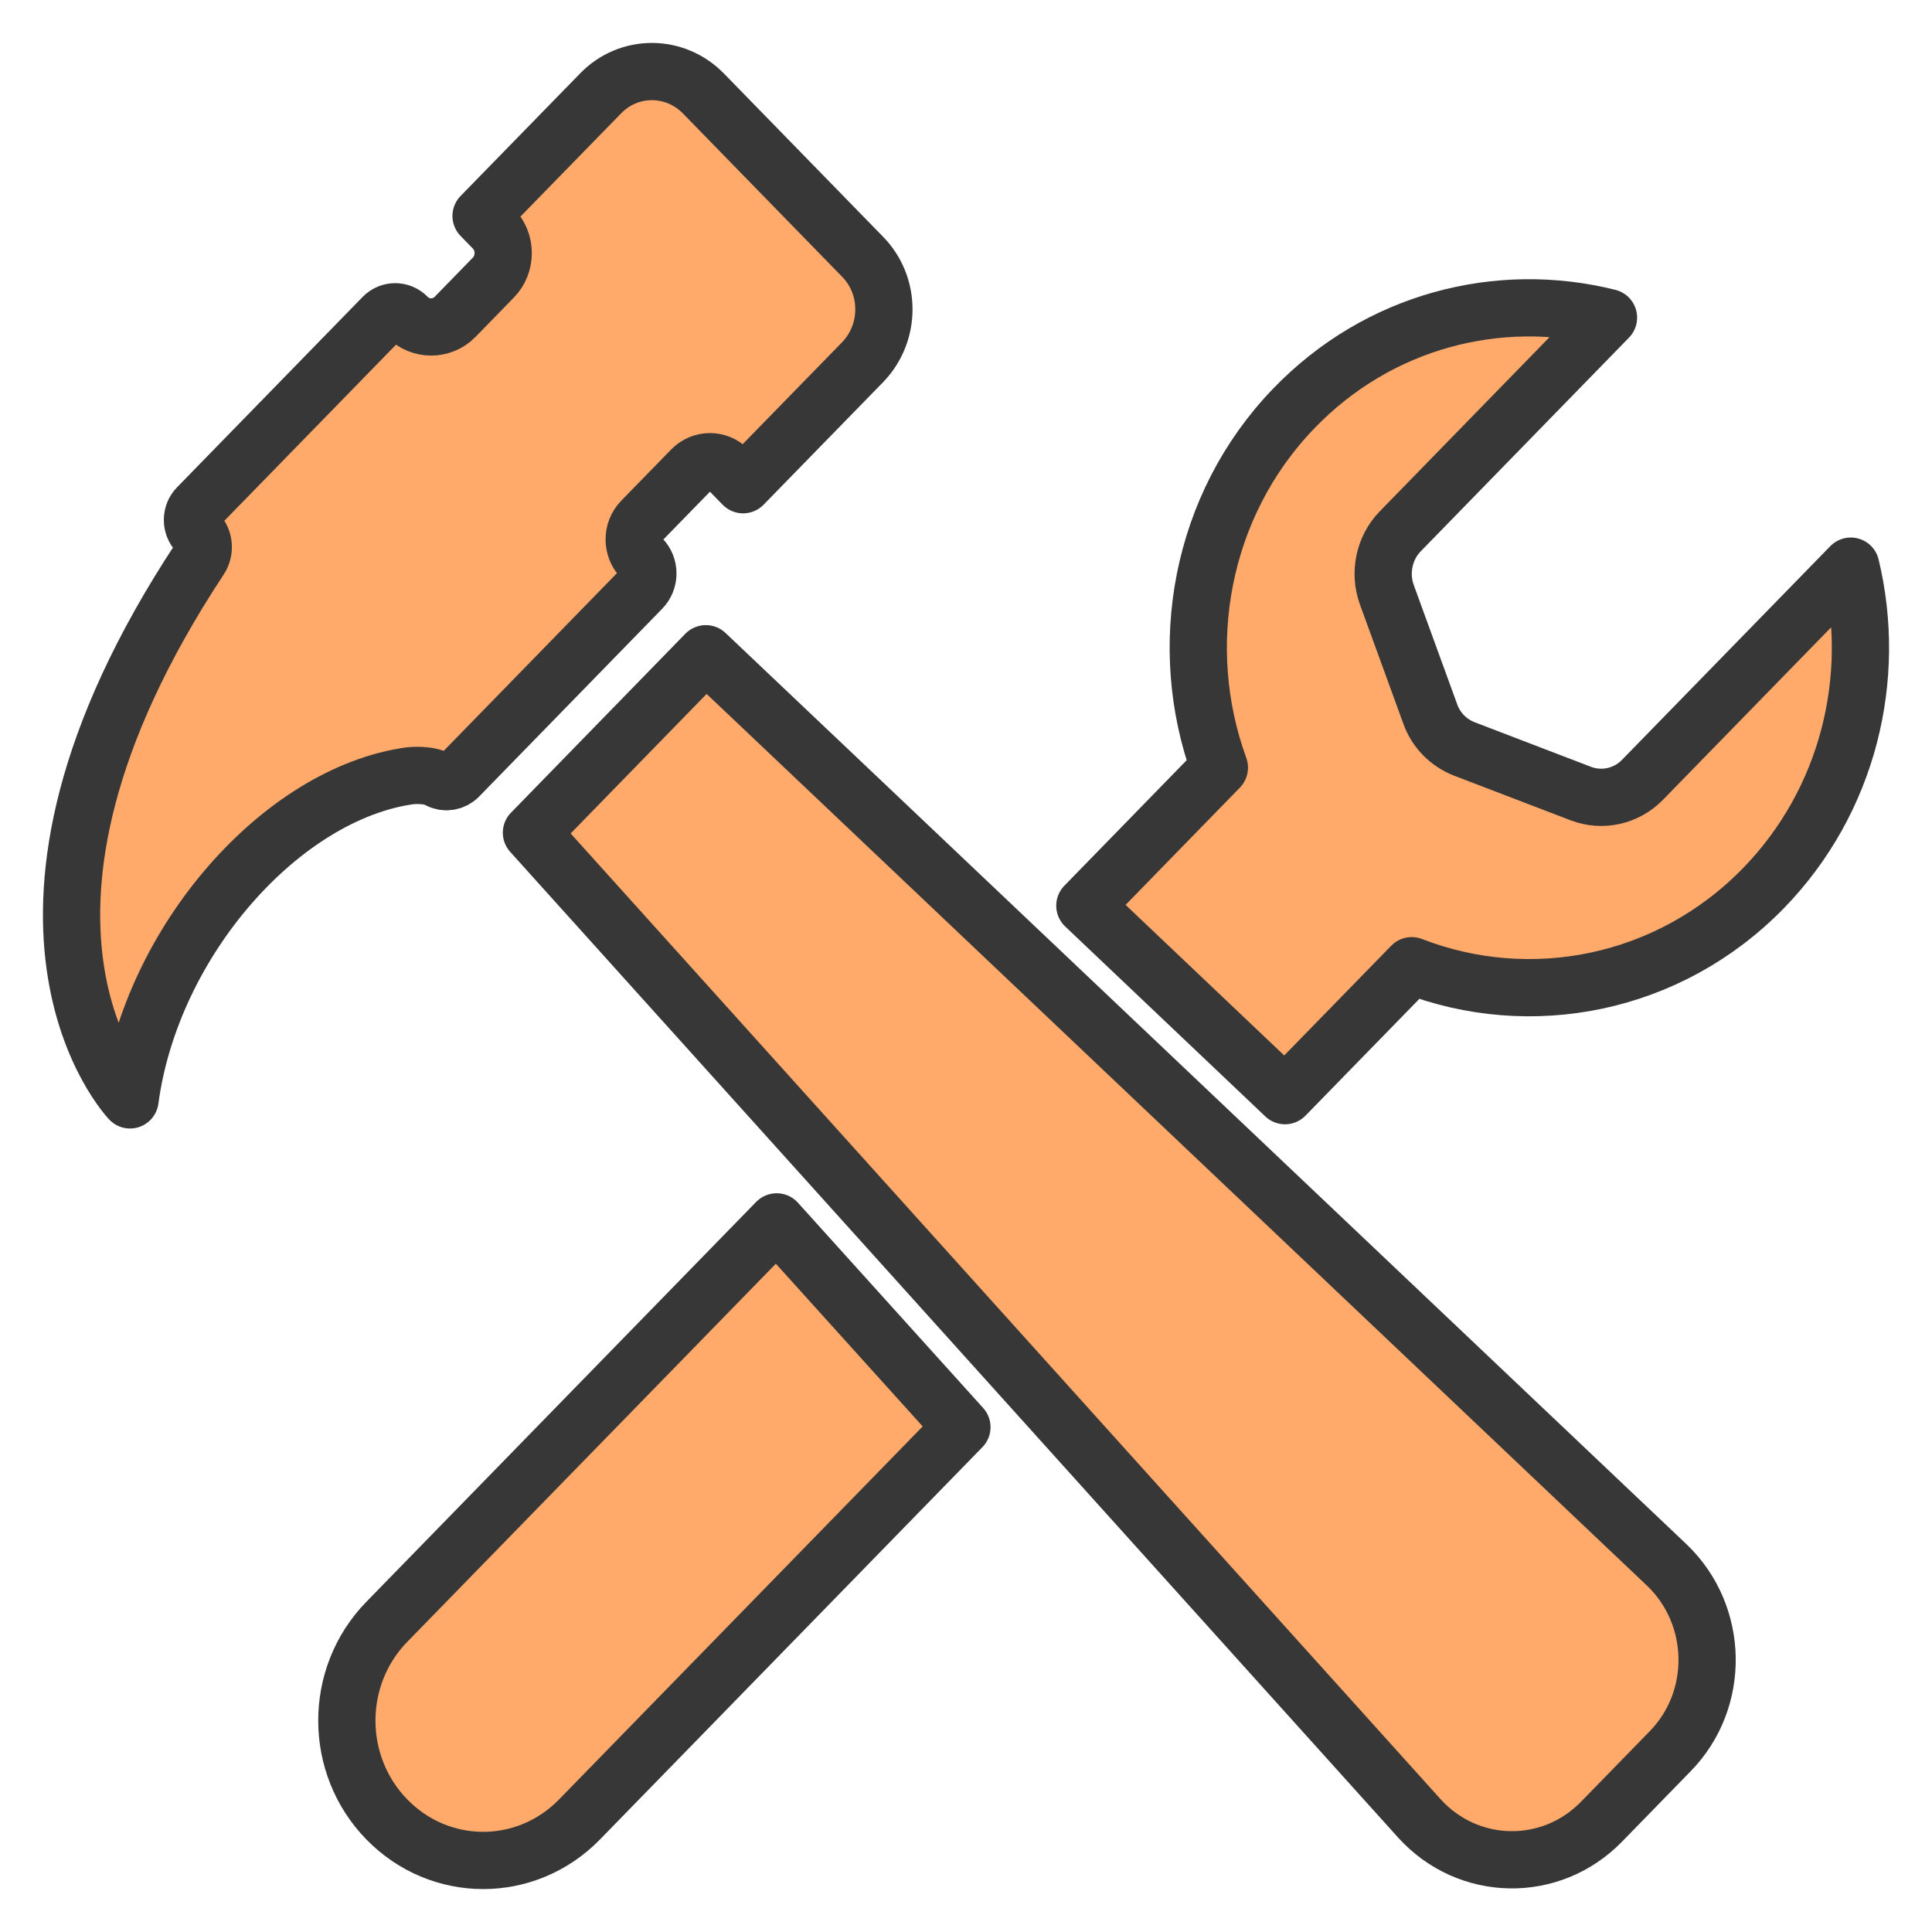 <svg width="27" height="27" viewBox="0 0 27 27" fill="none" xmlns="http://www.w3.org/2000/svg">
<path d="M5.927 10.841C5.994 10.846 6.062 10.862 6.124 10.894C6.218 10.947 6.333 10.931 6.411 10.851L8.968 8.228C9.083 8.11 9.083 7.918 8.968 7.8C8.828 7.656 8.828 7.421 8.968 7.277L9.666 6.561C9.807 6.416 10.036 6.416 10.177 6.561L10.385 6.774L12.052 5.065C12.453 4.653 12.453 3.991 12.052 3.585L9.833 1.309C9.432 0.897 8.786 0.897 8.39 1.309L6.723 3.018L6.895 3.195C7.078 3.382 7.078 3.692 6.895 3.879L6.359 4.429C6.177 4.616 5.874 4.616 5.692 4.429C5.598 4.333 5.447 4.333 5.354 4.429L2.76 7.09C2.666 7.186 2.666 7.346 2.76 7.442C2.853 7.539 2.869 7.693 2.791 7.811C-0.558 12.887 1.817 15.371 1.817 15.371C2.114 13.149 3.942 11.086 5.734 10.841C5.791 10.835 5.864 10.835 5.927 10.841Z" fill="#FFAA6B" stroke="#373738" stroke-width="0.8" stroke-miterlimit="10" stroke-linecap="round" stroke-linejoin="round"/>
<path d="M23.297 21.874L9.864 9.136L7.427 11.637L19.839 25.416C20.521 26.164 21.672 26.186 22.381 25.459L23.339 24.476C24.047 23.755 24.026 22.574 23.297 21.874Z" fill="#FFAA6B" stroke="#373738" stroke-width="0.8" stroke-miterlimit="10" stroke-linecap="round" stroke-linejoin="round"/>
<path d="M5.406 22.665C4.661 23.428 4.661 24.663 5.406 25.427C6.151 26.191 7.354 26.191 8.099 25.427L13.443 19.945L10.854 17.076L5.406 22.665Z" fill="#FFAA6B" stroke="#373738" stroke-width="0.8" stroke-miterlimit="10" stroke-linecap="round" stroke-linejoin="round"/>
<path d="M25.865 7.912L22.953 10.899C22.729 11.129 22.391 11.204 22.094 11.091L20.463 10.466C20.245 10.381 20.068 10.204 19.989 9.98L19.38 8.308C19.271 8.003 19.344 7.656 19.568 7.426L22.479 4.439C20.948 4.055 19.265 4.477 18.078 5.711C16.771 7.068 16.427 9.045 17.041 10.728L15.161 12.657L17.958 15.312L19.729 13.496C21.38 14.137 23.318 13.774 24.646 12.411C25.834 11.188 26.24 9.472 25.865 7.912Z" fill="#FFAA6B" stroke="#373738" stroke-width="0.8" stroke-miterlimit="10" stroke-linecap="round" stroke-linejoin="round"/>
</svg>
